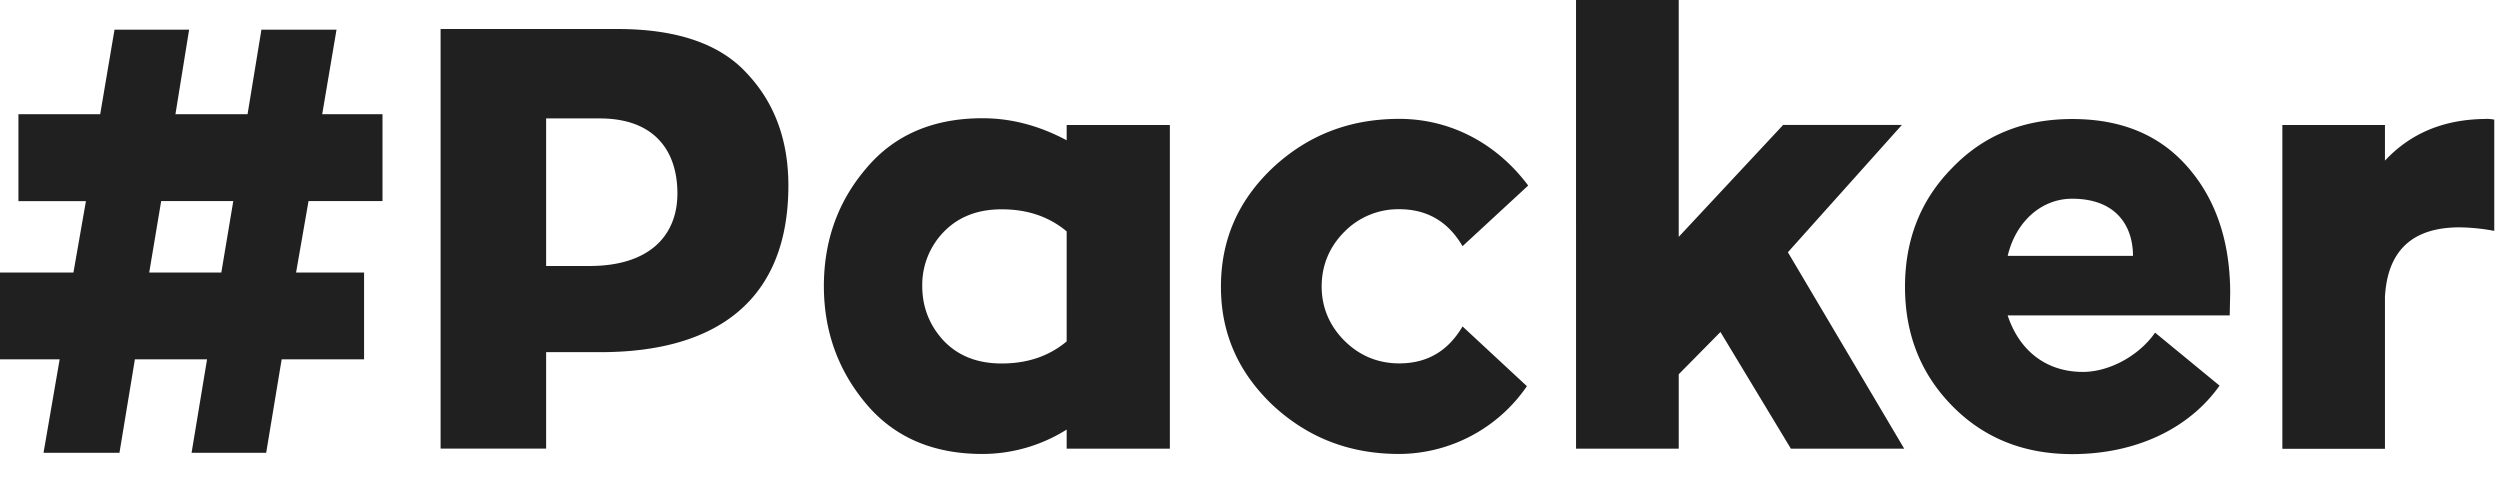 <svg width="51" height="10" fill="none" xmlns="http://www.w3.org/2000/svg"><path d="M5.05 2.33L5.333.605h1.532L6.573 2.33h1.23v1.772H6.294L6.04 5.559h1.387V7.33H5.746L5.43 9.237H3.908l.316-1.907H2.752l-.315 1.907H.888l.329-1.907H0V5.56h1.498l.255-1.457H.376V2.33h1.668L2.336.605h1.522L3.579 2.33h1.472zm-.535 3.229l.244-1.457H3.288l-.244 1.457h1.471zM8.988.592h3.614c1.206 0 2.092.304 2.64.91.56.595.841 1.359.841 2.282 0 2.33-1.45 3.4-3.834 3.4h-1.108v1.968H8.988V.592zm2.153 4.834h.888c1.217 0 1.79-.619 1.79-1.48 0-.876-.475-1.53-1.583-1.53h-1.095v3.01zM21.76 2.55h2.105v6.603H21.76v-.39a3.238 3.238 0 01-1.716.498c-1.01 0-1.8-.341-2.372-1.02-.573-.68-.865-1.482-.865-2.405 0-.933.292-1.734.865-2.403.572-.68 1.362-1.021 2.372-1.021.573 0 1.146.145 1.716.45v-.313zm0 2.17c-.366-.304-.803-.45-1.328-.45-.499 0-.889.16-1.18.461a1.55 1.55 0 00-.438 1.105c0 .426.146.802.438 1.116.291.304.681.463 1.18.463.522 0 .962-.145 1.328-.45V4.72zm9.389 3.158a3.179 3.179 0 01-2.604 1.383c-1.01 0-1.861-.328-2.58-.994-.705-.67-1.058-1.468-1.058-2.417 0-.96.353-1.762 1.058-2.428.719-.669 1.57-.997 2.58-.997 1.071 0 2.007.524 2.63 1.36l-1.339 1.237c-.291-.497-.718-.754-1.291-.754a1.54 1.54 0 00-1.119.46c-.302.302-.464.68-.464 1.116 0 .426.16.802.464 1.106.305.304.682.463 1.119.463.573 0 .997-.254 1.291-.754l1.313 1.219zm5.324-2.732l2.373 4.007h-2.312l-1.437-2.38-.851.862v1.518h-2.095V0h2.095v4.832l2.13-2.283h2.422l-2.325 2.597zm9.013 1.288h-4.53c.245.74.804 1.153 1.536 1.153.536 0 1.143-.328 1.472-.801l1.315 1.081c-.62.876-1.705 1.397-3.007 1.397-.986 0-1.803-.328-2.447-.984-.645-.656-.963-1.468-.963-2.428s.316-1.772.963-2.427c.644-.67 1.46-.997 2.447-.997 1.01 0 1.79.328 2.36.983.573.656.864 1.518.864 2.573l-.01.45zM43.513 5.22c0-.595-.329-1.166-1.241-1.166-.644 0-1.156.487-1.315 1.166h2.556zm5.14-2.67v.727c.522-.558 1.193-.839 2.034-.85a.72.72 0 01.196.014V4.71a4.055 4.055 0 00-.708-.072c-.962 0-1.471.474-1.522 1.42v3.097H46.56V2.55h2.094z" fill="#202020"/></svg>